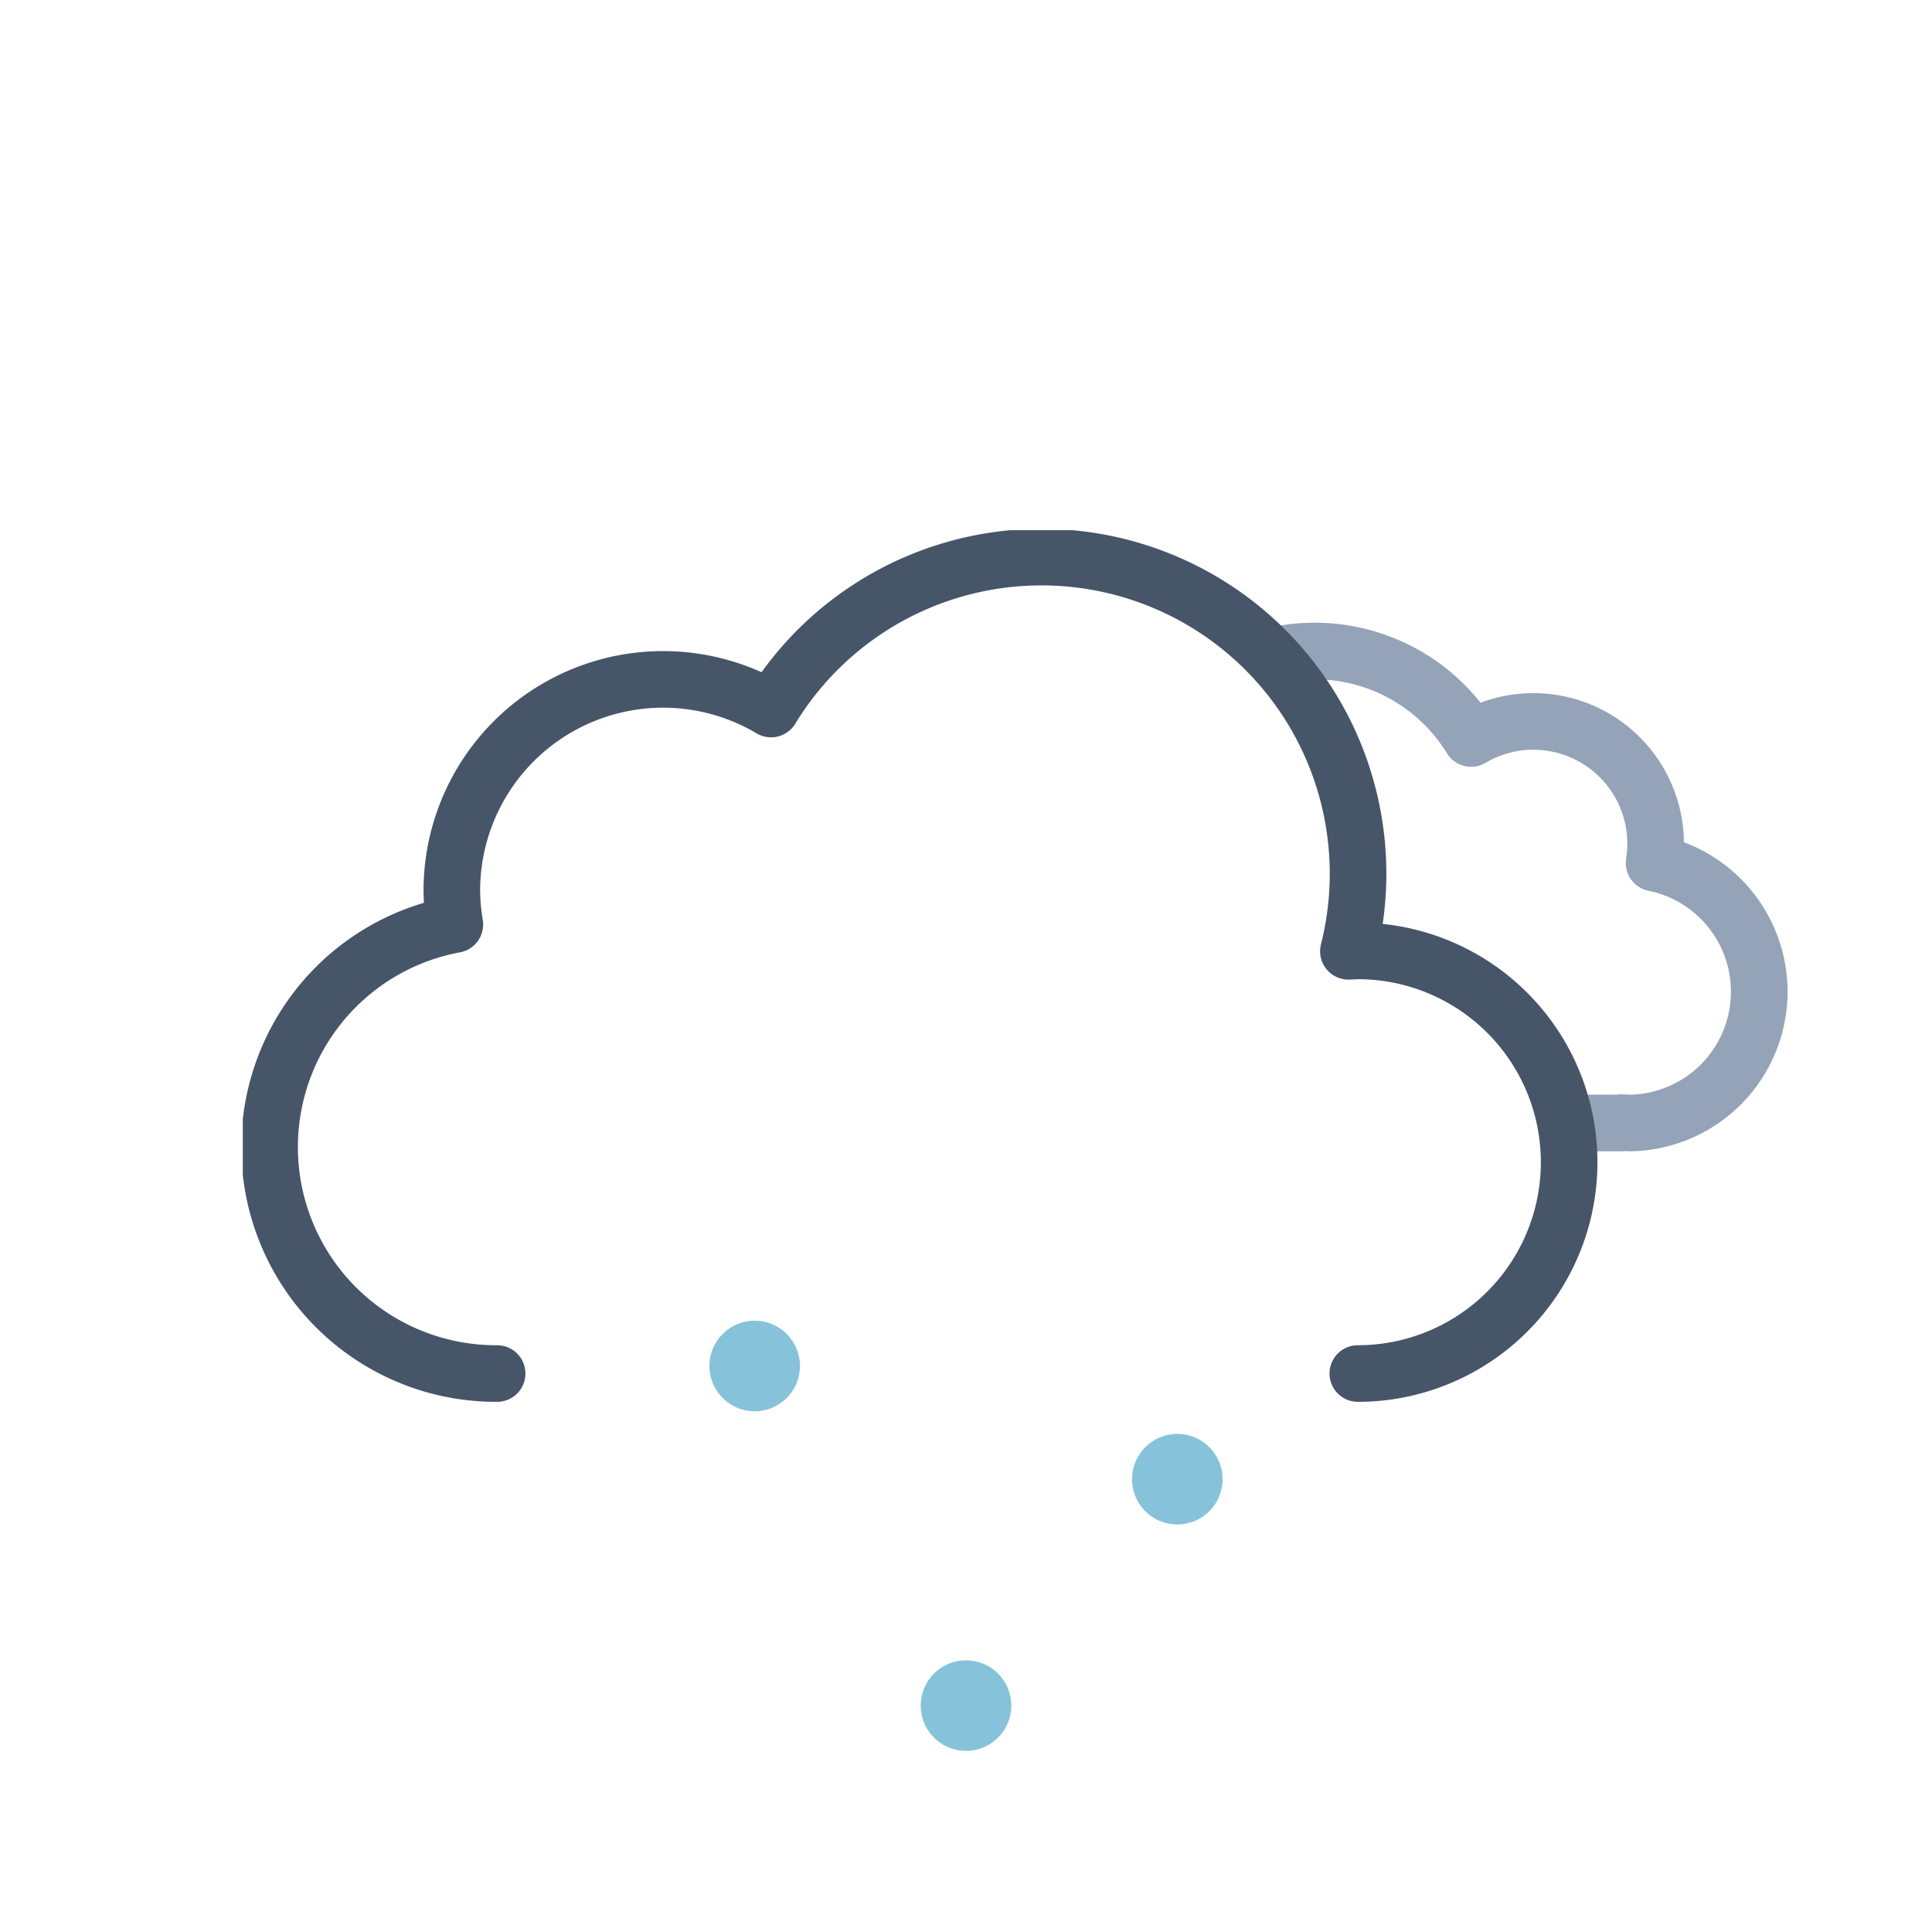 <svg
  xmlns="http://www.w3.org/2000/svg"
  xmlns:xlink="http://www.w3.org/1999/xlink"
  viewBox="0 0 512 512"
>
  <defs>
    <symbol id="c" viewBox="0 0 214.3 140.1">
      <path
        fill="none"
        stroke="#94a3b8"
        stroke-linejoin="round"
        stroke-width="15"
        d="M7.5 100.2a32.4 32.4 0 0032.4 32.4h129.8v-.1l2.3.1a34.8 34.8 0 006.5-68.9 32.4 32.4 0 00-48.5-33 48.6 48.6 0 00-88.6 37.1h-1.5a32.4 32.4 0 00-32.4 32.4Z"
      />
    </symbol>
    <symbol id="d" viewBox="0 0 359 231">
      <path
        fill="none"
        stroke="#475569"
        stroke-linecap="round"
        stroke-linejoin="round"
        stroke-width="15"
        d="M295.5 223.5a56 56 0 000-112l-2.5.1a83.9 83.9 0 00-153-64.2 56 56 0 00-84.6 48.1 56.6 56.6 0 00.8 9 60 60 0 0011.2 119"
      />
    </symbol>
    <symbol id="b" viewBox="0 0 447.7 371.5">
      <g clip-path="url(#a)">
        <use
          xlink:href="#c"
          width="214.3"
          height="140.1"
          transform="translate(195.51 165.01)"
        />
      </g>
      <use
        xlink:href="#d"
        width="359"
        height="231"
        transform="translate(0 140.5)"
      />
    </symbol>
    <symbol id="e" viewBox="0 0 136 114">
      <path
        fill="#86c3db"
        d="M12 0a12 12 0 1012 12A12 12 0 0012 0Zm56 90a12 12 0 1012 12 12 12 0 00-12-12Zm56-60a12 12 0 1012 12 12 12 0 00-12-12Z"
      />
    </symbol>
    <clipPath id="a">
      <path
        fill="none"
        d="M351.5 308a56 56 0 00-56-56l-2.5.1A83.7 83.7 0 00211.5 148V0h236.2v308Z"
      />
    </clipPath>
  </defs>
  <use
    xlink:href="#b"
    width="447.7"
    height="371.5"
    transform="translate(64.34)"
  />
  <use
    xlink:href="#e"
    width="136"
    height="114"
    transform="translate(188 350)"
  />
</svg>
